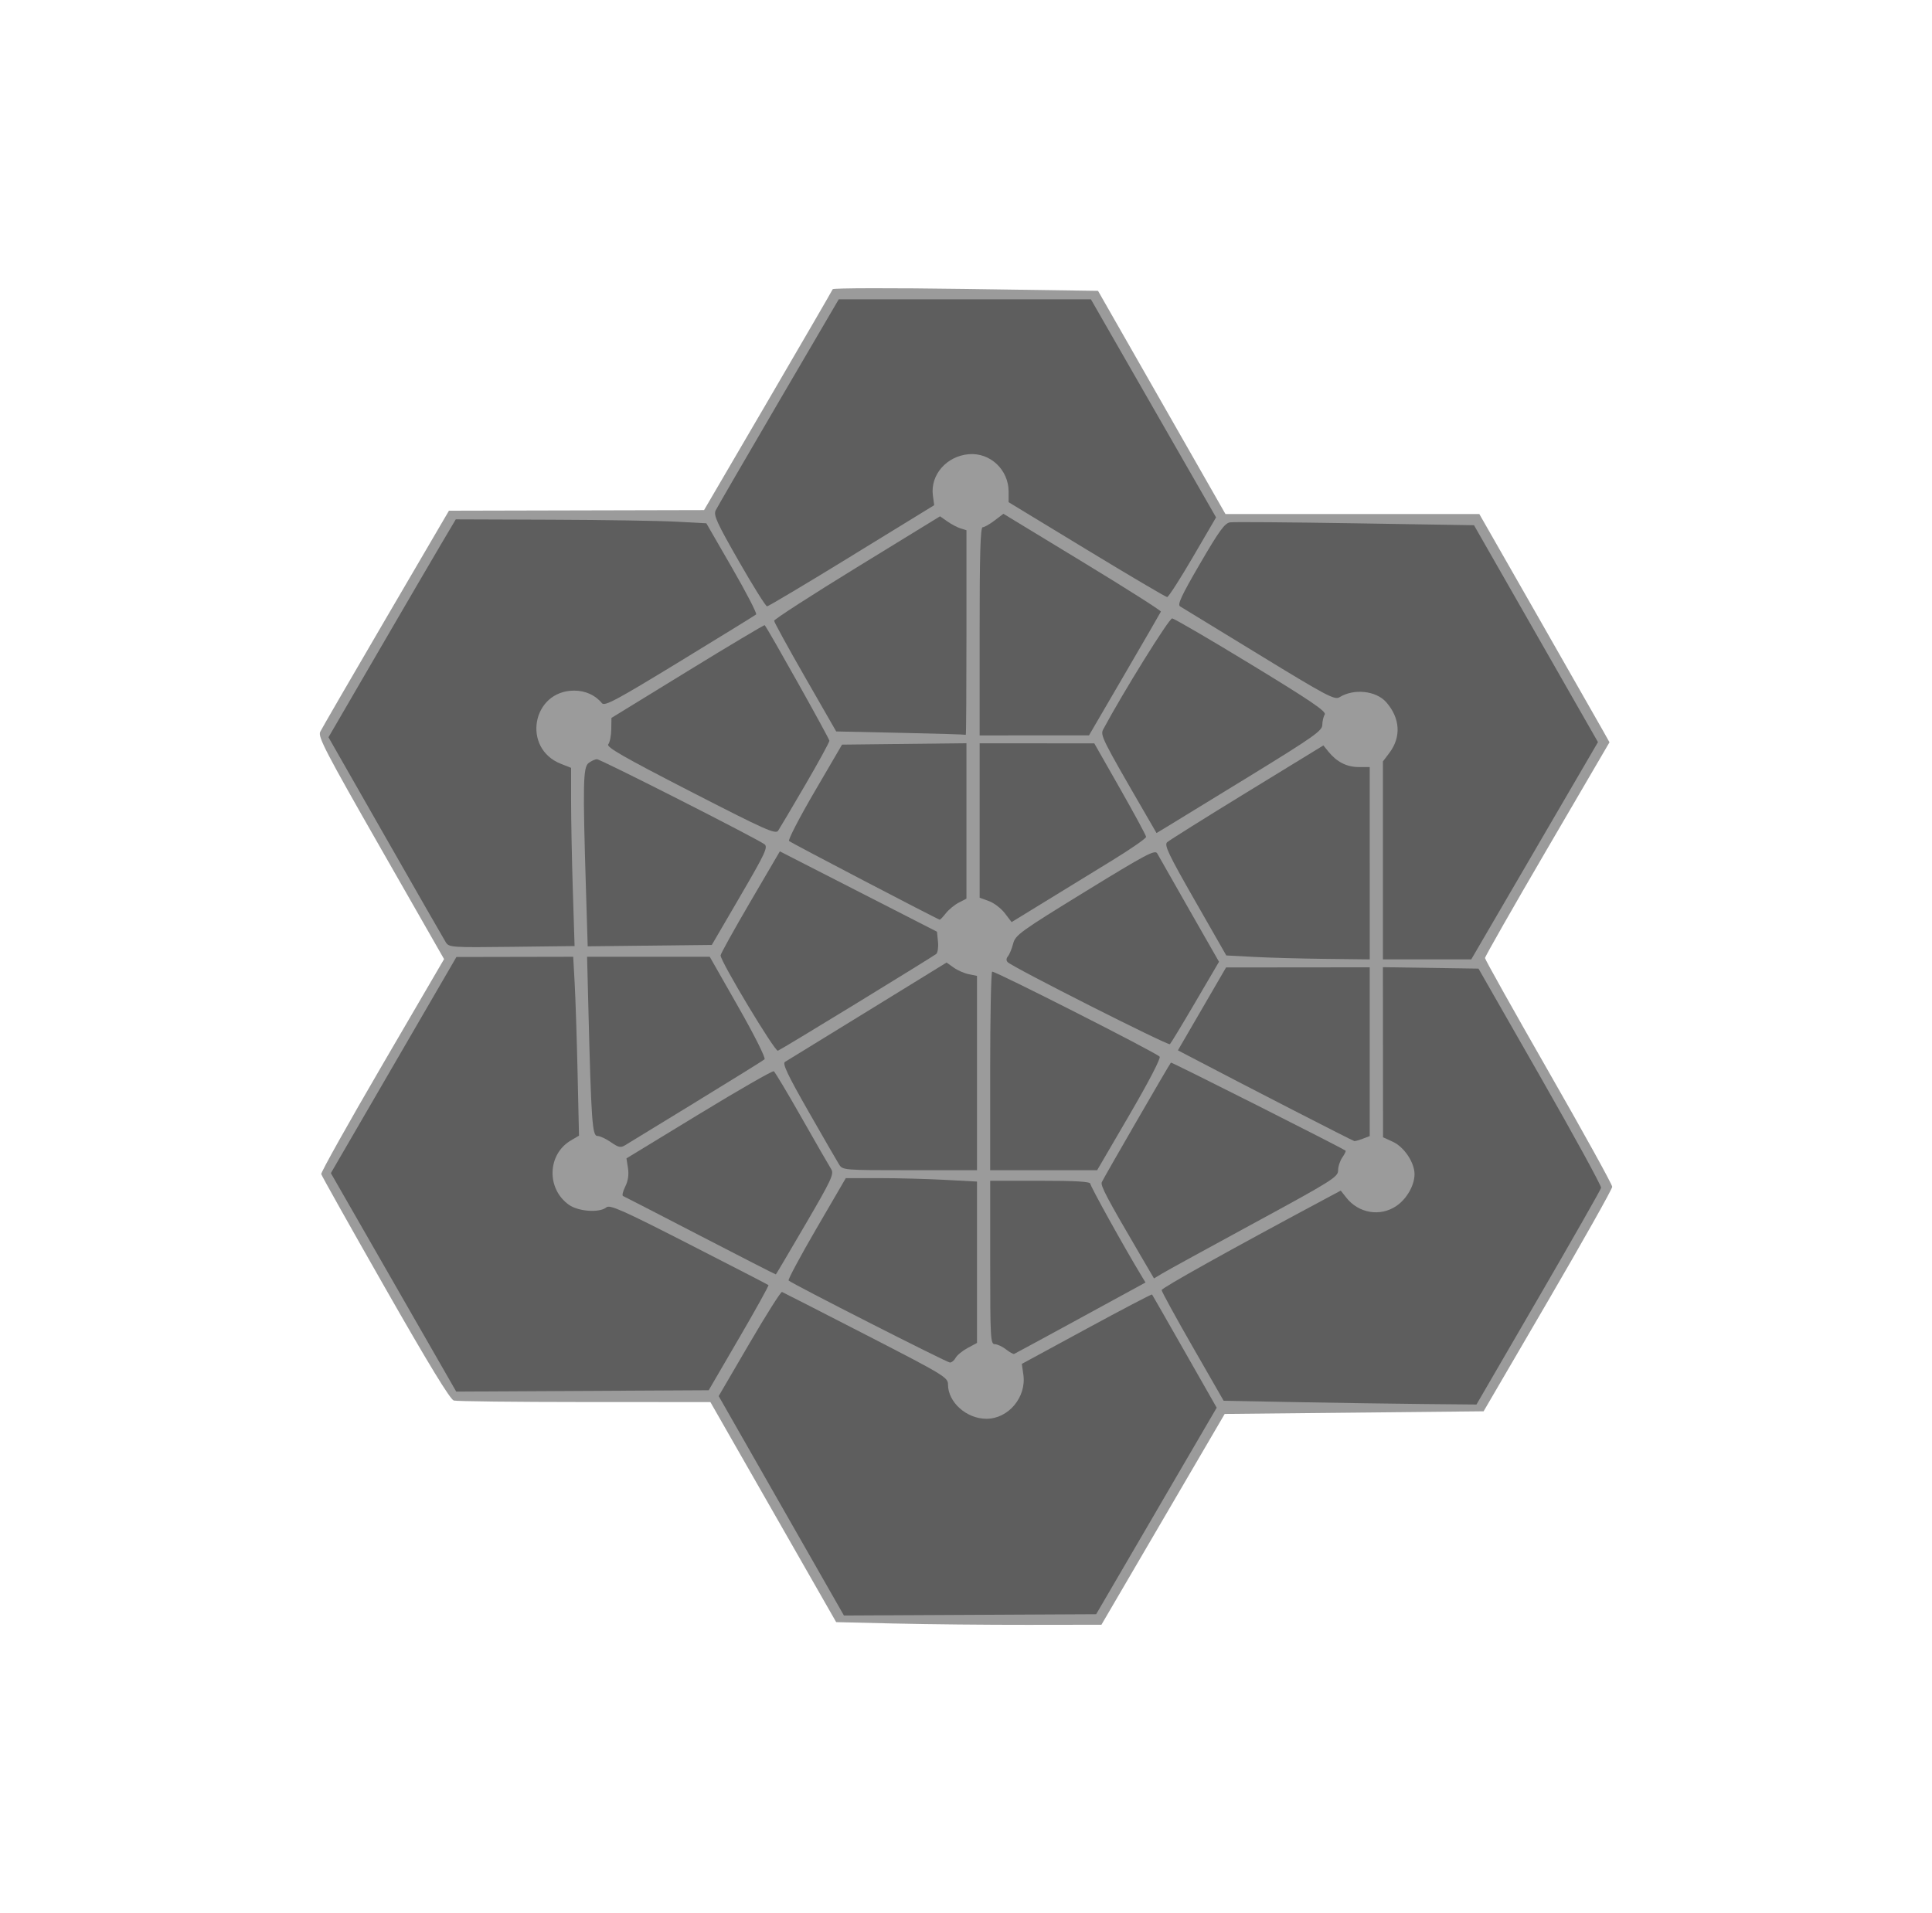 <?xml version="1.0" encoding="UTF-8" standalone="no"?>
<!-- Created with Inkscape (http://www.inkscape.org/) -->

<svg
   xmlns:dc="http://purl.org/dc/elements/1.1/"
   xmlns:cc="http://creativecommons.org/ns#"
   xmlns:rdf="http://www.w3.org/1999/02/22-rdf-syntax-ns#"
   xmlns:svg="http://www.w3.org/2000/svg"
   xmlns="http://www.w3.org/2000/svg"
   xmlns:sodipodi="http://sodipodi.sourceforge.net/DTD/sodipodi-0.dtd"
   xmlns:inkscape="http://www.inkscape.org/namespaces/inkscape"
   width="39.579mm"
   height="39.201mm"
   viewBox="0 0 140.242 138.902"
   id="svg4788"
   version="1.1"
   inkscape:version="0.91 r13725"
   sodipodi:docname="pavages_hexagone.svg">
  <defs
     id="defs4790" />
  <sodipodi:namedview
     id="base"
     pagecolor="#ffffff"
     bordercolor="#666666"
     borderopacity="1.0"
     inkscape:pageopacity="0.0"
     inkscape:pageshadow="2"
     inkscape:zoom="1.4"
     inkscape:cx="73.500865"
     inkscape:cy="20.120167"
     inkscape:document-units="px"
     inkscape:current-layer="layer1"
     showgrid="false"
     inkscape:window-width="1600"
     inkscape:window-height="900"
     inkscape:window-x="0"
     inkscape:window-y="0"
     inkscape:window-maximized="0"
     fit-margin-top="0"
     fit-margin-left="0"
     fit-margin-right="0"
     fit-margin-bottom="0" />
  <g
     inkscape:label="Calque 1"
     inkscape:groupmode="layer"
     id="layer1"
     transform="translate(-207.82,-202.911)">
    <g
       id="g7623"
       transform="translate(-307.714,5.373)">
      <path
         id="path7383"
         d="m 580.529,315.417 -4.298,-0.103 -4.565,-7.988 -4.565,-7.988 -9.122,-0.003 c -5.017,-0.002 -9.294,-0.051 -9.504,-0.11 -0.263,-0.074 -1.824,-2.634 -4.974,-8.16 -2.525,-4.429 -4.617,-8.155 -4.648,-8.28 -0.031,-0.125 1.962,-3.688 4.43,-7.919 l 4.486,-7.692 -4.596,-8.042 c -3.982,-6.966 -4.57,-8.097 -4.397,-8.456 0.11,-0.228 2.258,-3.934 4.773,-8.236 l 4.574,-7.822 9.259,-0.022 9.259,-0.022 4.64,-7.94 c 2.552,-4.367 4.666,-8.011 4.698,-8.098 0.032,-0.087 4.378,-0.095 9.659,-0.019 l 9.601,0.139 4.625,8.102 4.625,8.102 9.214,0 9.214,0 4.258,7.453 c 2.342,4.099 4.468,7.828 4.724,8.287 l 0.466,0.833 -4.519,7.737 c -2.486,4.255 -4.518,7.823 -4.517,7.928 0.002,0.105 2.08,3.818 4.619,8.25 2.539,4.432 4.616,8.193 4.616,8.358 0,0.164 -2.101,3.899 -4.668,8.3 l -4.668,8.001 -9.397,0.096 -9.397,0.096 -4.474,7.653 -4.474,7.653 -5.329,0.007 c -2.931,0.004 -7.263,-0.039 -9.627,-0.096 z"
         style="opacity:0.391;fill:#000000"
         inkscape:connector-curvature="0" />
      <path
         id="path7381"
         d="m 599.477,307.243 4.376,-7.497 -2.322,-4.078 c -1.277,-2.243 -2.344,-4.107 -2.371,-4.143 -0.027,-0.036 -2.165,1.084 -4.751,2.487 l -4.702,2.552 0.112,0.779 c 0.234,1.633 -1.081,3.207 -2.681,3.207 -1.443,0 -2.787,-1.198 -2.789,-2.485 0,-0.521 -0.258,-0.677 -5.952,-3.606 -3.273,-1.684 -6.018,-3.087 -6.099,-3.118 -0.081,-0.031 -1.149,1.657 -2.372,3.752 l -2.224,3.809 4.546,7.966 4.546,7.966 9.155,-0.047 9.155,-0.047 4.376,-7.497 z"
         style="opacity:0.391;fill:#000000"
         inkscape:connector-curvature="0" />
      <path
         id="path7379"
         d="m 627.205,291.775 c 2.473,-4.257 4.521,-7.854 4.551,-7.994 0.03,-0.139 -1.96,-3.777 -4.422,-8.085 l -4.477,-7.831 -3.47,-0.052 -3.47,-0.052 0.005,6.175 0.005,6.175 0.724,0.333 c 0.808,0.372 1.562,1.503 1.562,2.342 0,0.81 -0.563,1.799 -1.315,2.31 -1.176,0.799 -2.74,0.539 -3.642,-0.607 l -0.399,-0.507 -1.209,0.647 c -6.876,3.679 -11.792,6.421 -11.792,6.578 -8e-5,0.105 1.013,1.956 2.25,4.113 l 2.251,3.922 5.349,0.1 c 2.942,0.055 7.071,0.116 9.176,0.136 l 3.827,0.036 4.496,-7.74 z"
         style="opacity:0.391;fill:#000000"
         inkscape:connector-curvature="0" />
      <path
         id="path7377"
         d="m 569.184,294.692 c 1.212,-2.082 2.172,-3.814 2.132,-3.849 -0.04,-0.035 -2.637,-1.375 -5.771,-2.977 -4.826,-2.468 -5.743,-2.876 -5.995,-2.667 -0.497,0.412 -2.027,0.307 -2.722,-0.188 -1.642,-1.169 -1.563,-3.665 0.148,-4.672 l 0.587,-0.346 -0.102,-4.533 c -0.056,-2.493 -0.151,-5.416 -0.21,-6.494 l -0.108,-1.961 -4.239,0.008 -4.239,0.008 -4.557,7.846 -4.557,7.846 4.55,7.932 4.55,7.932 9.164,-0.05 9.164,-0.05 2.204,-3.786 z"
         style="opacity:0.391;fill:#000000"
         inkscape:connector-curvature="0" />
      <path
         id="path7375"
         d="m 584.903,296.124 c 0.102,-0.19 0.492,-0.511 0.868,-0.713 l 0.683,-0.368 0,-5.858 0,-5.858 -2.326,-0.125 c -1.279,-0.069 -3.422,-0.125 -4.762,-0.125 l -2.436,0 -2.132,3.661 c -1.172,2.014 -2.081,3.711 -2.02,3.773 0.224,0.224 11.482,5.95 11.708,5.954 0.128,0.003 0.316,-0.151 0.417,-0.341 z"
         style="opacity:0.391;fill:#000000"
         inkscape:connector-curvature="0" />
      <path
         id="path7373"
         d="m 593.97,293.227 4.714,-2.572 -0.353,-0.585 c -1.236,-2.047 -3.65,-6.402 -3.65,-6.584 0,-0.156 -1.039,-0.218 -3.635,-0.218 l -3.635,0 0,5.931 c 0,5.519 0.023,5.931 0.335,5.935 0.184,0.002 0.55,0.172 0.813,0.378 0.263,0.206 0.528,0.354 0.588,0.331 0.06,-0.024 2.231,-1.201 4.824,-2.615 z"
         style="opacity:0.391;fill:#000000"
         inkscape:connector-curvature="0" />
      <path
         id="path7371"
         d="m 606.59,286.33 c 5.619,-3.053 6.075,-3.338 6.075,-3.808 0,-0.28 0.138,-0.705 0.306,-0.946 0.169,-0.241 0.276,-0.462 0.239,-0.491 -0.251,-0.199 -12.639,-6.448 -12.681,-6.396 -0.156,0.194 -4.933,8.462 -5.02,8.686 -0.098,0.254 0.374,1.147 2.752,5.208 l 1.04,1.776 0.607,-0.365 c 0.334,-0.201 3.34,-1.85 6.681,-3.665 z"
         style="opacity:0.391;fill:#000000"
         inkscape:connector-curvature="0" />
      <path
         id="path7369"
         d="m 574.005,286.428 c 1.905,-3.265 2.087,-3.657 1.86,-4.011 -0.138,-0.216 -1.095,-1.88 -2.128,-3.698 -1.032,-1.818 -1.948,-3.349 -2.034,-3.402 -0.087,-0.053 -2.528,1.348 -5.426,3.114 l -5.269,3.211 0.111,0.713 c 0.073,0.471 0.005,0.925 -0.2,1.337 -0.171,0.343 -0.243,0.651 -0.16,0.684 0.083,0.033 2.605,1.332 5.604,2.886 2.999,1.554 5.47,2.817 5.491,2.805 0.021,-0.011 0.988,-1.649 2.15,-3.639 z"
         style="opacity:0.391;fill:#000000"
         inkscape:connector-curvature="0" />
      <path
         id="path7367"
         d="m 586.453,275.447 0,-7.055 -0.59,-0.118 c -0.325,-0.065 -0.822,-0.283 -1.104,-0.484 l -0.514,-0.366 -5.736,3.53 c -3.155,1.941 -5.852,3.599 -5.995,3.684 -0.199,0.118 0.194,0.95 1.695,3.579 1.075,1.884 2.076,3.619 2.225,3.855 0.269,0.428 0.298,0.43 5.145,0.43 l 4.874,0 0,-7.055 z"
         style="opacity:0.391;fill:#000000"
         inkscape:connector-curvature="0" />
      <path
         id="path7365"
         d="m 597.529,278.465 c 1.408,-2.415 2.285,-4.107 2.181,-4.21 -0.329,-0.329 -12.013,-6.258 -12.157,-6.169 -0.079,0.049 -0.144,3.313 -0.144,7.253 l 0,7.163 3.883,0 3.883,0 2.355,-4.037 z"
         style="opacity:0.391;fill:#000000"
         inkscape:connector-curvature="0" />
      <path
         id="path7363"
         d="m 566.077,277.528 c 2.631,-1.608 4.86,-2.994 4.955,-3.078 0.097,-0.087 -0.73,-1.739 -1.903,-3.8 l -2.075,-3.645 -4.452,0 -4.452,0 0.095,3.779 c 0.206,8.149 0.282,9.231 0.65,9.231 0.184,0 0.627,0.204 0.985,0.454 0.549,0.383 0.71,0.417 1.033,0.218 0.21,-0.129 2.535,-1.551 5.166,-3.159 z"
         style="opacity:0.391;fill:#000000"
         inkscape:connector-curvature="0" />
      <path
         id="path7361"
         d="m 614.47,280.211 0.491,-0.187 0,-6.127 0,-6.127 -5.214,0.005 -5.214,0.005 -1.748,3.009 -1.748,3.009 0.791,0.415 c 4.139,2.172 11.915,6.168 12.019,6.176 0.072,0.006 0.352,-0.074 0.622,-0.176 z"
         style="opacity:0.391;fill:#000000"
         inkscape:connector-curvature="0" />
      <path
         id="path7359"
         d="m 577.764,270.349 c 3.043,-1.864 5.621,-3.459 5.73,-3.547 0.109,-0.087 0.166,-0.486 0.127,-0.887 l -0.071,-0.729 -5.704,-2.917 -5.704,-2.917 -2.155,3.683 c -1.185,2.026 -2.152,3.769 -2.148,3.874 0.017,0.469 3.945,7.001 4.16,6.918 0.128,-0.049 2.723,-1.614 5.766,-3.478 z"
         style="opacity:0.391;fill:#000000"
         inkscape:connector-curvature="0" />
      <path
         id="path7357"
         d="m 602.305,270.296 1.716,-2.927 -2.153,-3.769 c -1.184,-2.073 -2.233,-3.918 -2.332,-4.099 -0.156,-0.288 -0.816,0.061 -5.232,2.774 -4.701,2.888 -5.065,3.151 -5.226,3.774 -0.095,0.368 -0.264,0.781 -0.377,0.917 -0.131,0.158 -0.138,0.314 -0.021,0.431 0.378,0.378 11.649,6.077 11.776,5.955 0.073,-0.07 0.905,-1.445 1.849,-3.055 z"
         style="opacity:0.391;fill:#000000"
         inkscape:connector-curvature="0" />
      <path
         id="path7355"
         d="m 614.961,260.213 0,-6.983 -0.813,-0.001 c -0.859,-0.001 -1.583,-0.372 -2.187,-1.119 l -0.364,-0.45 -5.54,3.393 c -3.047,1.866 -5.659,3.503 -5.803,3.638 -0.221,0.206 0.106,0.892 2.016,4.232 l 2.279,3.987 2.002,0.106 c 1.101,0.058 3.444,0.123 5.207,0.143 l 3.205,0.037 0,-6.983 z"
         style="opacity:0.391;fill:#000000"
         inkscape:connector-curvature="0" />
      <path
         id="path7353"
         d="m 626.929,259.308 4.6,-7.888 -4.499,-7.874 -4.499,-7.874 -8.616,-0.139 c -4.739,-0.076 -8.83,-0.108 -9.091,-0.07 -0.388,0.056 -0.791,0.611 -2.186,3.008 -1.358,2.334 -1.654,2.972 -1.438,3.098 0.15,0.087 2.726,1.661 5.725,3.497 4.879,2.987 5.493,3.312 5.838,3.097 1.042,-0.651 2.66,-0.479 3.396,0.359 1.017,1.159 1.099,2.532 0.221,3.69 l -0.462,0.609 0,7.187 0,7.187 3.206,0 3.206,0 4.6,-7.888 z"
         style="opacity:0.391;fill:#000000"
         inkscape:connector-curvature="0" />
      <path
         id="path7351"
         d="m 557.115,262.184 c -0.069,-2.223 -0.126,-5.134 -0.126,-6.469 l 0,-2.427 -0.735,-0.289 c -2.858,-1.123 -2.1,-5.318 0.961,-5.318 0.811,0 1.539,0.33 2.012,0.913 0.195,0.24 1.04,-0.212 5.644,-3.023 2.978,-1.818 5.475,-3.358 5.55,-3.421 0.074,-0.063 -0.708,-1.578 -1.739,-3.366 l -1.875,-3.251 -2.183,-0.118 c -1.201,-0.065 -5.293,-0.13 -9.095,-0.143 l -6.912,-0.025 -1.048,1.77 c -0.577,0.973 -2.656,4.533 -4.62,7.91 l -3.571,6.141 4.138,7.252 c 2.276,3.989 4.246,7.424 4.378,7.635 0.231,0.368 0.417,0.381 4.794,0.328 l 4.554,-0.055 -0.126,-4.042 z"
         style="opacity:0.391;fill:#000000"
         inkscape:connector-curvature="0" />
      <path
         id="path7349"
         d="m 569.268,262.604 c 1.814,-3.109 2.028,-3.567 1.76,-3.767 -0.562,-0.42 -11.911,-6.182 -12.163,-6.176 -0.137,0.003 -0.409,0.127 -0.605,0.276 -0.402,0.305 -0.427,1.494 -0.19,9.24 l 0.124,4.069 4.505,-0.051 4.505,-0.051 2.065,-3.54 z"
         style="opacity:0.391;fill:#000000"
         inkscape:connector-curvature="0" />
      <path
         id="path7347"
         d="m 596.278,260.002 c 1.353,-0.831 2.455,-1.597 2.451,-1.703 -0.005,-0.105 -0.853,-1.676 -1.885,-3.49 l -1.877,-3.299 -4.161,-0.002 -4.161,-0.002 0,5.606 0,5.606 0.669,0.242 c 0.368,0.133 0.89,0.532 1.16,0.885 l 0.491,0.643 2.427,-1.488 c 1.335,-0.818 3.534,-2.168 4.887,-2.999 z"
         style="opacity:0.391;fill:#000000"
         inkscape:connector-curvature="0" />
      <path
         id="path7345"
         d="m 584.194,263.844 c 0.209,-0.265 0.63,-0.612 0.936,-0.77 l 0.557,-0.288 0,-5.643 0,-5.643 -4.515,0.051 -4.515,0.051 -2,3.425 c -1.1,1.884 -1.931,3.491 -1.846,3.573 0.132,0.128 10.751,5.675 10.936,5.712 0.037,0.008 0.239,-0.203 0.447,-0.468 z"
         style="opacity:0.391;fill:#000000"
         inkscape:connector-curvature="0" />
      <path
         id="path7343"
         d="m 573.986,254.528 c 0.964,-1.654 1.753,-3.098 1.753,-3.21 0,-0.157 -4.447,-8.099 -4.696,-8.388 -0.03,-0.035 -2.546,1.465 -5.59,3.334 l -5.535,3.398 -0.013,0.835 c -0.007,0.459 -0.105,0.946 -0.219,1.083 -0.162,0.195 1.115,0.928 5.957,3.417 5.449,2.801 6.188,3.132 6.376,2.853 0.117,-0.174 1.002,-1.669 1.966,-3.322 z"
         style="opacity:0.391;fill:#000000"
         inkscape:connector-curvature="0" />
      <path
         id="path7341"
         d="m 606.224,253.902 c 4.656,-2.859 5.293,-3.307 5.295,-3.731 0.002,-0.265 0.081,-0.604 0.176,-0.755 0.136,-0.215 -1.004,-0.991 -5.312,-3.615 -3.017,-1.838 -5.61,-3.351 -5.763,-3.362 -0.221,-0.016 -3.555,5.35 -5.001,8.049 -0.231,0.43 -0.109,0.673 3.115,6.237 l 0.751,1.296 0.724,-0.435 c 0.398,-0.239 3.105,-1.897 6.016,-3.684 z"
         style="opacity:0.391;fill:#000000"
         inkscape:connector-curvature="0" />
      <path
         id="path7339"
         d="m 585.688,243.485 0,-7.449 -0.43,-0.134 c -0.237,-0.073 -0.668,-0.301 -0.959,-0.506 l -0.528,-0.372 -6.024,3.697 c -3.313,2.034 -6.022,3.784 -6.02,3.889 0.003,0.105 1.018,1.956 2.255,4.113 l 2.251,3.922 4.68,0.101 c 2.574,0.055 4.701,0.12 4.728,0.143 0.026,0.024 0.048,-3.309 0.048,-7.406 z"
         style="opacity:0.391;fill:#000000"
         inkscape:connector-curvature="0" />
      <path
         id="path7337"
         d="m 597.167,246.498 c 1.421,-2.437 2.606,-4.486 2.635,-4.553 0.028,-0.067 -2.532,-1.693 -5.69,-3.613 l -5.742,-3.491 -0.642,0.489 c -0.353,0.269 -0.741,0.489 -0.863,0.489 -0.164,0 -0.221,1.968 -0.221,7.557 l 0,7.557 3.97,-0.002 3.97,-0.002 2.583,-4.432 z"
         style="opacity:0.391;fill:#000000"
         inkscape:connector-curvature="0" />
      <path
         id="path7333"
         d="m 577.368,237.888 5.978,-3.67 -0.094,-0.704 c -0.2,-1.491 0.989,-2.86 2.604,-2.998 1.552,-0.133 2.891,1.126 2.893,2.72 l 0,0.765 5.668,3.444 c 3.117,1.894 5.745,3.444 5.84,3.444 0.095,0 0.933,-1.302 1.861,-2.893 l 1.689,-2.893 -4.542,-7.916 -4.542,-7.916 -9.153,0 -9.153,0 -4.368,7.462 c -2.403,4.104 -4.457,7.643 -4.566,7.864 -0.167,0.341 0.091,0.907 1.679,3.683 1.032,1.804 1.956,3.281 2.052,3.281 0.097,0 2.866,-1.652 6.154,-3.67 z"
         style="opacity:0.391;fill:#000000"
         inkscape:connector-curvature="0" />
    </g>
  </g>
</svg>
